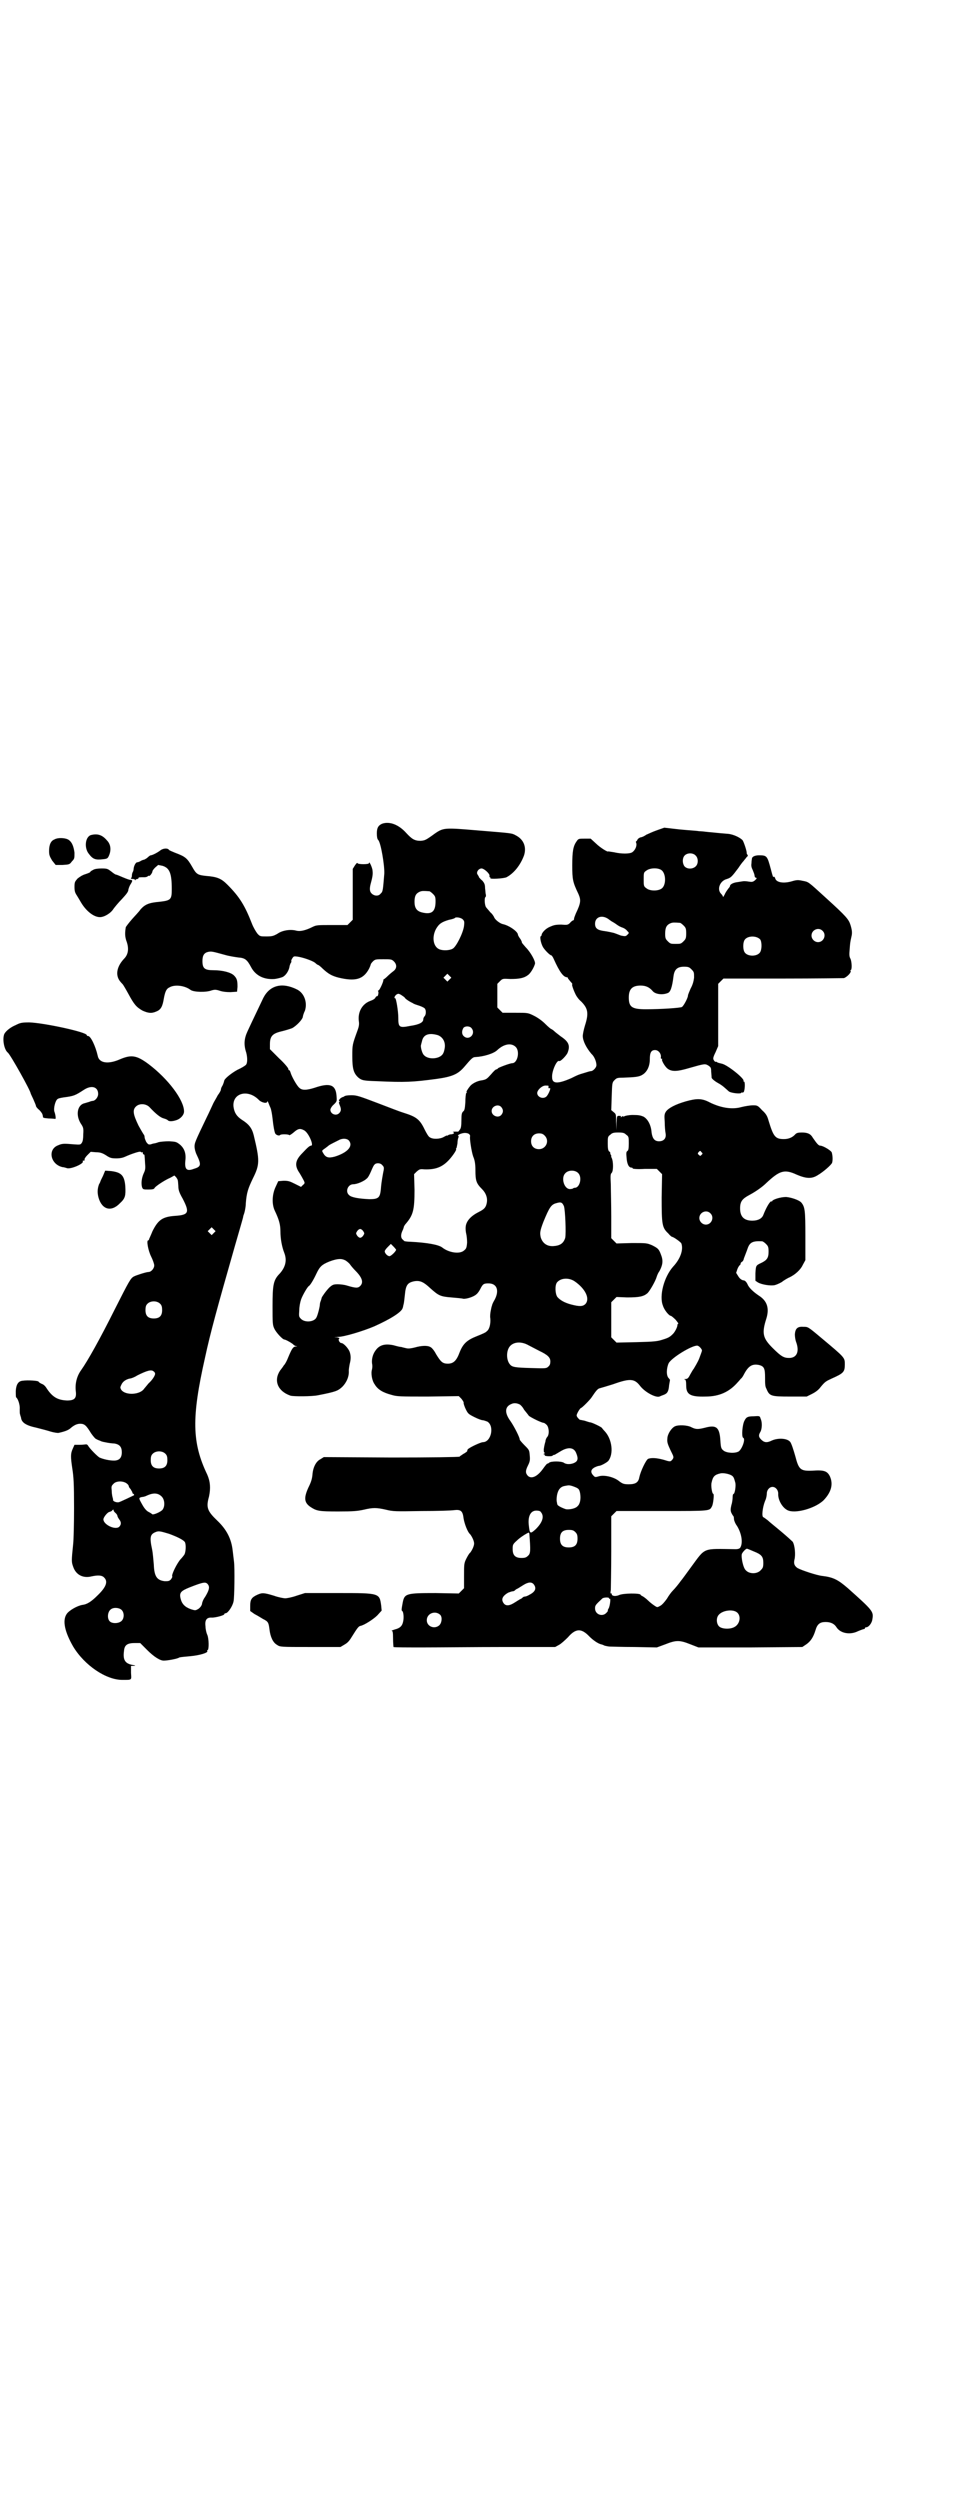<?xml version="1.0" standalone="no"?>
<!DOCTYPE svg PUBLIC "-//W3C//DTD SVG 20010904//EN"
 "http://www.w3.org/TR/2001/REC-SVG-20010904/DTD/svg10.dtd">
<svg version="1.0" xmlns="http://www.w3.org/2000/svg"
 width="1100pt" height="2850pt" viewBox="0 0 1100 2850"
 preserveAspectRatio="xMidYMid meet">
<g transform="translate(0,2850) scale(0.5,-0.5)"
fill="#000000" stroke="none">
<path d="M872 3822 c-9 -4 -12 -10 -12 -22 0 -8 1 -13 3 -15 6 -5 15 -59 14
-77 -3 -36 -3 -41 -8 -45 -5 -7 -15 -6 -21 0 -5 5 -5 12 -1 26 4 15 4 20 3 28
-2 9 -8 21 -8 15 0 -3 -25 -3 -26 0 -1 2 -3 -1 -6 -5 l-5 -8 0 -58 0 -58 -6
-6 -6 -6 -35 0 c-32 0 -36 0 -44 -4 -16 -8 -28 -11 -37 -9 -14 4 -33 1 -44 -7
-9 -5 -12 -6 -25 -6 -14 0 -15 0 -21 7 -3 4 -9 14 -12 22 -16 41 -28 61 -56
89 -14 14 -23 18 -49 20 -19 2 -22 4 -31 20 -12 21 -16 24 -40 33 -7 3 -12 5
-13 6 -3 5 -13 4 -19 0 -6 -5 -19 -12 -23 -12 -1 0 -4 -2 -6 -4 -3 -3 -7 -5
-9 -6 -1 0 -5 -1 -8 -3 -3 -2 -7 -3 -8 -3 -3 0 -7 -7 -8 -14 0 -3 -1 -7 -2 -8
-1 -2 -2 -5 -2 -8 0 -3 -1 -6 -2 -6 -1 -1 0 -2 4 -2 3 0 5 -1 5 -2 0 -2 1 -2
1 0 1 1 3 2 4 2 2 0 3 1 3 2 0 2 2 2 14 2 3 0 6 1 7 2 1 1 2 2 3 1 2 -1 8 7 8
11 0 1 3 5 6 8 l7 6 10 -2 c16 -5 21 -17 21 -53 0 -24 -2 -26 -28 -29 -24 -2
-33 -6 -43 -17 -4 -6 -14 -16 -20 -23 -7 -8 -13 -16 -14 -18 -2 -13 -2 -20 1
-30 7 -18 5 -32 -5 -42 -16 -17 -20 -36 -10 -50 3 -4 6 -7 7 -8 1 -1 7 -11 13
-22 13 -24 18 -30 32 -38 13 -6 21 -7 32 -2 10 4 14 11 17 30 3 16 6 22 13 25
12 7 35 4 48 -6 7 -5 35 -6 48 -1 7 2 10 2 19 -1 6 -2 14 -3 24 -3 l15 1 1 11
c0 14 -1 19 -8 26 -7 7 -26 12 -47 12 -20 0 -25 4 -25 21 0 13 4 19 14 21 7 1
8 1 37 -7 10 -3 24 -5 31 -6 15 -1 20 -5 29 -22 10 -19 29 -29 54 -27 7 1 15
3 19 5 7 4 14 15 15 25 1 3 2 6 3 7 1 1 1 3 1 4 -1 0 0 3 2 6 3 5 4 5 12 4 13
-2 33 -9 40 -14 3 -3 6 -5 7 -5 1 0 6 -4 11 -9 12 -11 20 -16 36 -20 38 -9 56
-4 69 20 2 4 4 9 4 10 0 1 2 4 5 7 5 5 7 5 24 5 17 0 19 0 24 -5 7 -7 7 -16
-1 -22 -4 -3 -10 -8 -14 -12 -4 -4 -8 -7 -9 -7 0 1 0 0 0 -1 0 -5 -9 -24 -11
-24 -1 0 -2 -1 -1 -2 2 -3 -1 -13 -2 -11 -1 0 -3 -1 -4 -3 -1 -3 -6 -6 -12 -8
-19 -7 -29 -26 -26 -47 1 -6 0 -12 -3 -20 -12 -33 -12 -33 -12 -59 0 -29 3
-39 14 -49 8 -6 10 -7 42 -8 65 -3 82 -2 135 5 37 5 50 11 64 27 17 20 20 23
26 23 19 1 42 8 50 16 15 14 32 17 42 7 10 -10 4 -37 -8 -37 -5 0 -32 -10 -33
-12 0 -1 -2 -2 -3 -2 -2 0 -7 -5 -12 -11 -10 -11 -11 -12 -21 -14 -10 -1 -22
-7 -27 -13 -5 -6 -10 -14 -8 -14 1 0 1 -1 -1 -2 -1 -2 -2 -11 -2 -21 -1 -15
-2 -19 -5 -21 -3 -3 -4 -6 -4 -20 0 -13 -1 -19 -4 -22 -2 -3 -4 -5 -4 -4 -1 0
-4 0 -7 0 -4 0 -6 -1 -4 -1 4 -2 2 -4 -3 -5 -3 0 -7 -1 -8 -2 -2 -1 -3 -2 -3
-1 0 1 -3 -1 -7 -3 -8 -5 -25 -6 -32 -1 -3 1 -8 10 -12 18 -11 23 -19 29 -48
38 -7 2 -33 12 -59 22 -42 16 -48 18 -60 18 -9 0 -15 -1 -17 -3 -2 -1 -3 -2
-3 -1 0 0 -2 -1 -5 -3 -4 -4 -4 -5 -3 -6 2 -2 2 -2 1 -2 -2 0 -2 -2 0 -7 4 -9
4 -14 -1 -19 -7 -7 -20 -2 -20 8 0 2 3 8 8 12 7 7 7 7 6 20 -2 25 -15 30 -50
18 -19 -6 -29 -6 -35 0 -6 5 -18 27 -20 35 -1 3 -2 5 -3 5 -1 0 -2 1 -2 3 0 2
-9 13 -21 24 l-21 21 0 11 c0 19 6 25 28 30 8 2 18 5 23 7 9 5 22 18 24 25 0
2 2 9 5 15 6 19 -2 40 -18 48 -34 17 -62 10 -77 -19 -6 -13 -25 -52 -36 -76
-8 -17 -9 -31 -3 -49 3 -12 3 -24 -1 -28 -2 -2 -10 -7 -19 -11 -13 -7 -28 -19
-30 -24 -2 -8 -4 -12 -6 -15 -1 -2 -2 -5 -2 -7 0 -1 -3 -7 -7 -12 -3 -6 -8
-14 -10 -18 -2 -4 -9 -20 -16 -34 -26 -54 -27 -57 -27 -65 0 -5 2 -13 5 -19
11 -23 10 -27 -7 -32 -16 -6 -21 -1 -19 19 2 16 -2 28 -13 37 -8 6 -9 6 -24 7
-9 0 -20 -1 -24 -2 -5 -2 -10 -3 -11 -3 -1 0 -4 -1 -7 -2 -5 -1 -6 0 -10 5 -2
4 -4 9 -4 11 0 3 -1 5 -1 5 -1 1 -7 11 -13 22 -12 25 -14 35 -6 43 8 8 23 7
31 -1 15 -16 25 -24 33 -26 4 -1 8 -3 9 -4 2 -3 10 -3 19 0 10 3 18 12 18 20
0 26 -36 74 -81 108 -27 20 -39 22 -65 11 -27 -12 -48 -9 -51 8 -5 22 -16 45
-22 45 -2 0 -3 1 -3 2 0 7 -98 28 -131 29 -18 0 -21 -1 -31 -6 -12 -5 -22 -13
-26 -20 -5 -11 -1 -36 8 -43 6 -5 52 -87 52 -93 0 0 3 -7 6 -13 3 -7 6 -14 6
-15 0 -2 3 -6 8 -10 4 -4 7 -9 7 -10 0 -1 1 -3 1 -5 0 -3 3 -3 13 -4 8 0 14
-1 15 -1 2 -1 1 9 -2 17 -2 7 2 24 7 28 2 2 8 3 14 4 23 3 26 4 46 17 18 12
33 7 33 -9 0 -8 -7 -16 -13 -16 -1 0 -5 -1 -7 -2 -3 -1 -7 -2 -10 -3 -17 -3
-22 -26 -10 -46 6 -9 7 -11 6 -25 0 -10 -1 -16 -3 -19 -3 -5 -4 -5 -18 -4 -23
2 -27 2 -36 -2 -25 -9 -18 -44 10 -50 2 0 6 -1 9 -2 8 -4 40 10 37 15 -1 1 0
2 2 2 2 0 3 1 2 2 -1 1 2 6 6 10 l8 8 12 -1 c10 0 15 -2 23 -7 9 -6 12 -7 24
-7 9 0 16 2 20 4 13 6 34 13 35 11 1 -1 2 -2 3 -1 1 1 2 0 2 -2 0 -2 1 -3 2
-3 2 0 2 -1 3 -19 1 -12 1 -16 -3 -24 -5 -11 -6 -23 -4 -31 2 -6 3 -6 15 -6
10 0 13 1 14 4 3 4 22 17 36 23 l9 5 4 -4 c4 -6 4 -5 5 -20 0 -9 2 -15 10 -29
16 -31 14 -37 -17 -39 -29 -2 -39 -9 -52 -35 -4 -10 -8 -18 -8 -19 0 -1 -1 -2
-2 -2 -4 0 0 -23 7 -37 4 -8 7 -17 7 -20 0 -7 -7 -15 -13 -15 -5 0 -27 -7 -33
-10 -8 -4 -11 -10 -44 -75 -34 -68 -62 -118 -77 -139 -10 -14 -14 -31 -12 -48
2 -16 -3 -21 -20 -21 -22 1 -34 8 -48 30 -2 3 -6 7 -10 8 -4 2 -7 4 -7 5 0 2
-24 4 -37 2 -9 -1 -14 -8 -15 -23 0 -8 0 -14 1 -15 4 -3 9 -17 8 -27 0 -5 0
-11 1 -12 0 -1 1 -4 2 -7 1 -11 11 -18 35 -23 12 -3 27 -7 33 -9 7 -2 14 -3
17 -3 14 3 22 6 27 10 9 8 16 11 23 11 10 0 14 -4 25 -22 5 -7 10 -13 12 -13
1 -1 6 -3 9 -4 3 -2 10 -3 15 -4 5 -1 13 -2 17 -2 12 -2 17 -8 17 -20 0 -13
-6 -19 -18 -19 -10 0 -24 3 -33 7 -5 3 -22 20 -26 27 -1 2 -3 3 -4 3 -2 0 -8
-1 -15 -1 l-12 0 -4 -9 c-5 -11 -5 -18 -1 -45 3 -19 4 -34 4 -90 0 -37 -1 -74
-2 -82 -4 -39 -4 -41 0 -52 6 -18 22 -27 42 -22 14 3 24 3 29 -3 9 -9 4 -22
-16 -41 -14 -14 -24 -20 -34 -21 -12 -2 -31 -13 -36 -21 -10 -15 -4 -41 15
-74 26 -43 75 -76 112 -76 23 0 21 -1 20 16 l0 16 6 0 c5 0 5 1 -2 2 -17 3
-23 11 -20 32 1 13 7 18 24 18 l13 0 16 -16 c15 -15 30 -25 39 -24 7 0 30 4
34 7 2 1 14 2 25 3 22 2 42 8 39 12 -1 1 0 2 1 2 3 1 3 26 -1 35 -2 4 -4 13
-4 19 -2 15 3 21 15 20 8 0 28 5 28 8 0 1 1 2 3 2 5 0 16 16 18 27 2 7 3 77 1
91 -1 7 -2 18 -3 25 -3 27 -14 48 -35 68 -23 22 -26 30 -19 55 4 19 3 34 -4
50 -35 73 -36 130 -5 267 12 56 28 114 68 254 10 35 19 65 19 67 0 2 2 6 3 10
1 4 3 13 3 21 2 24 5 33 16 56 16 32 16 41 2 99 -4 16 -11 25 -27 35 -12 8
-17 16 -19 29 -4 32 33 42 58 16 6 -6 19 -9 19 -3 0 1 1 0 2 -2 1 -2 3 -8 5
-12 2 -4 4 -16 5 -25 2 -19 4 -29 6 -34 2 -4 9 -6 11 -4 2 3 21 2 21 0 0 -1 4
1 10 6 10 9 15 10 24 5 10 -5 23 -35 16 -35 -3 0 -7 -3 -20 -17 -17 -17 -18
-29 -6 -46 3 -5 7 -12 9 -16 3 -6 3 -7 -2 -11 l-4 -4 -14 7 c-12 6 -15 7 -26
7 l-12 -1 -6 -13 c-8 -17 -9 -39 -2 -54 10 -21 13 -32 13 -48 0 -15 3 -34 9
-49 6 -16 3 -31 -10 -46 -15 -15 -17 -25 -17 -75 0 -37 0 -43 4 -51 4 -9 19
-25 23 -25 3 0 19 -9 21 -12 1 -1 3 -2 5 -3 4 0 4 -1 0 -1 -6 0 -9 -5 -17 -24
-3 -8 -7 -15 -8 -16 0 -1 -2 -2 -3 -4 -1 -2 -5 -7 -8 -11 -15 -23 -5 -47 24
-57 7 -2 49 -2 63 1 41 8 45 10 55 19 10 10 16 24 15 37 0 3 1 10 2 15 3 11 3
19 0 28 -3 8 -14 20 -19 20 -4 0 -8 8 -5 10 2 1 0 2 -5 3 -8 0 -8 0 2 1 14 0
57 13 83 24 38 17 63 33 65 42 1 2 1 5 2 8 1 3 2 13 3 22 2 22 6 28 22 31 13
2 21 -2 36 -16 19 -17 23 -19 48 -21 11 -1 24 -2 27 -3 8 -1 25 5 30 10 3 2 7
8 9 12 6 12 8 13 19 13 19 0 25 -16 14 -37 -3 -5 -6 -11 -6 -13 -1 -2 -2 -7
-3 -12 -1 -5 -2 -13 -1 -18 1 -12 -2 -25 -8 -29 -2 -3 -12 -7 -22 -11 -23 -9
-32 -17 -40 -37 -7 -19 -14 -26 -27 -26 -12 0 -16 4 -27 22 -4 8 -10 15 -13
16 -7 4 -21 3 -35 -1 -8 -2 -14 -3 -19 -2 -4 1 -9 2 -12 3 -3 0 -11 2 -18 4
-19 4 -32 1 -41 -12 -6 -8 -9 -19 -8 -29 1 -4 1 -10 0 -14 -3 -9 0 -26 6 -34
7 -12 19 -19 38 -24 13 -4 19 -4 84 -4 l70 1 6 -6 c3 -4 6 -8 5 -10 0 -1 2 -8
5 -14 5 -10 6 -11 20 -18 8 -4 16 -7 19 -7 2 0 7 -2 10 -3 17 -10 9 -47 -10
-47 -5 0 -33 -13 -35 -17 0 -1 -1 -3 -1 -4 -1 -1 -5 -4 -9 -6 -4 -3 -8 -5 -8
-6 -1 -1 -69 -2 -155 -2 l-155 1 -8 -5 c-10 -5 -17 -19 -18 -36 -1 -9 -3 -16
-9 -28 -11 -24 -10 -35 5 -45 14 -9 19 -10 63 -10 35 0 44 1 58 4 21 5 29 5
51 0 16 -4 21 -4 81 -3 35 0 68 1 74 2 16 2 20 -2 22 -19 2 -12 9 -31 15 -36
4 -5 9 -15 9 -21 0 -6 -5 -16 -9 -21 -2 -1 -6 -8 -9 -14 -5 -10 -5 -13 -5 -39
l0 -28 -6 -6 -6 -6 -53 1 c-67 0 -71 -1 -75 -22 -3 -16 -3 -18 -1 -19 3 -2 4
-16 2 -24 -2 -10 -7 -15 -19 -18 -6 -2 -9 -3 -7 -3 2 0 3 -3 3 -18 0 -10 1
-18 1 -19 1 -1 32 -1 68 -1 37 0 120 1 184 1 l117 0 9 5 c4 2 13 10 20 17 18
21 31 21 49 2 8 -8 19 -16 27 -18 1 0 4 -1 8 -3 4 -1 9 -2 12 -2 3 0 28 -1 56
-1 l51 -1 19 7 c25 10 33 10 58 0 l18 -7 119 0 118 1 9 6 c10 7 16 16 21 32 4
14 10 19 23 19 12 0 20 -4 25 -12 9 -14 31 -18 49 -9 7 3 13 5 14 5 1 0 2 1 2
2 0 1 1 2 3 2 5 0 13 9 14 19 3 17 0 20 -56 70 -22 19 -33 25 -58 28 -12 1
-48 13 -57 18 -7 5 -9 10 -7 19 3 11 1 33 -4 41 -2 2 -14 13 -26 23 -13 11
-27 22 -31 26 -4 3 -8 6 -10 7 -4 1 -2 22 4 37 3 6 4 14 4 17 0 8 6 15 13 15
7 0 13 -7 13 -15 -1 -14 9 -32 21 -38 17 -9 64 4 83 23 17 18 22 36 14 54 -6
12 -13 15 -40 13 -27 -1 -31 2 -39 33 -4 14 -9 30 -12 33 -7 8 -27 9 -41 3
-12 -6 -18 -5 -25 2 -6 6 -6 10 -2 17 4 6 5 22 1 30 -2 7 -2 7 -16 6 -14 0
-17 -2 -21 -10 -5 -9 -7 -37 -3 -39 6 -2 -2 -25 -10 -31 -8 -5 -28 -4 -35 2
-5 4 -6 6 -7 23 -2 30 -9 36 -35 29 -16 -4 -21 -4 -31 1 -9 5 -30 6 -38 2 -8
-4 -17 -18 -17 -28 -1 -8 1 -13 7 -26 8 -16 8 -16 5 -21 -5 -6 -5 -6 -21 -1
-15 4 -27 5 -35 2 -5 -3 -17 -28 -20 -42 -2 -12 -9 -16 -24 -16 -11 0 -14 1
-22 7 -12 10 -35 15 -47 11 -7 -2 -8 -2 -11 1 -8 8 -7 14 1 19 4 2 9 4 11 4 4
0 17 7 21 11 13 16 9 50 -8 68 -3 3 -6 7 -6 7 0 2 -21 12 -26 13 -2 0 -8 2
-14 4 -5 1 -10 2 -10 2 0 -1 -2 1 -4 3 -2 2 -4 5 -4 7 0 4 8 17 10 17 2 0 20
18 24 24 10 15 14 20 19 21 4 1 17 5 30 9 39 14 49 13 62 -4 11 -14 35 -27 44
-24 2 1 7 3 10 4 8 3 11 8 12 22 1 6 2 11 2 12 0 0 -1 2 -3 4 -6 6 -5 23 0 34
7 13 55 42 66 40 4 -1 10 -8 10 -11 0 -1 -2 -7 -4 -12 -3 -9 -6 -15 -15 -30
-2 -2 -5 -8 -8 -13 -4 -8 -6 -10 -11 -10 -3 0 -4 -1 -1 -1 2 -1 3 -4 3 -14 0
-20 9 -26 44 -25 32 0 55 11 74 33 3 3 6 7 7 8 2 1 5 6 7 10 10 19 19 24 34
21 12 -3 14 -8 14 -29 0 -13 0 -20 3 -25 7 -17 10 -18 54 -18 l38 0 12 6 c8 4
15 9 20 16 10 12 12 13 25 19 27 12 30 15 30 32 0 16 1 15 -54 61 -31 26 -30
25 -41 25 -13 1 -18 -4 -19 -17 0 -5 1 -13 3 -18 8 -22 1 -36 -16 -36 -12 0
-18 3 -38 23 -22 22 -25 33 -14 67 7 23 2 40 -17 52 -12 8 -23 18 -26 26 -3 6
-6 9 -10 9 -4 1 -8 4 -11 9 l-5 8 3 9 c2 5 5 9 6 9 0 0 1 1 1 2 0 2 1 4 3 5 2
1 3 3 4 5 0 2 2 6 3 9 1 3 4 10 6 16 5 15 12 18 33 17 2 0 6 -3 9 -6 5 -5 6
-7 6 -18 0 -14 -4 -19 -16 -25 -13 -6 -13 -6 -14 -24 l0 -17 6 -4 c9 -5 29 -8
38 -6 4 1 11 4 16 7 5 4 12 8 16 10 14 6 27 18 32 29 l6 11 0 55 c0 58 -1 66
-9 76 -5 6 -23 12 -35 13 -13 0 -32 -6 -32 -10 0 -1 -1 -1 -1 0 -3 2 -12 -13
-19 -31 -3 -8 -12 -13 -25 -13 -19 0 -28 9 -28 28 0 16 5 22 22 31 15 8 30 19
38 27 30 28 41 32 69 19 21 -9 34 -10 47 -2 14 8 32 24 34 29 2 7 1 18 -1 24
-3 5 -20 15 -26 15 -4 0 -8 5 -17 18 -5 9 -12 12 -25 12 -9 0 -12 -1 -15 -4
-6 -7 -15 -11 -26 -11 -20 0 -24 6 -35 42 -3 11 -6 16 -15 24 -10 11 -11 11
-21 11 -6 0 -18 -2 -26 -4 -21 -6 -47 -2 -73 11 -17 9 -29 9 -54 2 -24 -7 -39
-15 -45 -23 -4 -6 -4 -9 -3 -24 0 -9 1 -21 2 -26 2 -11 -4 -18 -15 -18 -10 0
-15 6 -17 20 -1 16 -8 30 -18 36 -7 3 -11 4 -25 4 -9 0 -18 -2 -19 -3 -2 -1
-3 -1 -3 0 0 1 -2 0 -3 -1 -3 -2 -3 -2 -2 0 1 1 0 2 -4 2 -5 0 -5 0 -6 -16 l0
-17 -1 18 c0 18 0 19 -5 23 l-6 5 1 31 c1 30 1 32 6 37 5 5 6 6 19 6 29 1 37
2 44 6 11 6 18 19 18 36 0 15 3 21 12 21 8 0 15 -9 13 -18 0 -1 1 -2 2 -2 2 0
2 -1 1 -1 -2 -2 6 -16 12 -21 10 -8 23 -7 50 1 35 10 36 10 43 6 6 -4 7 -5 7
-14 1 -11 1 -12 1 -14 1 -3 7 -8 16 -13 9 -5 14 -10 23 -18 4 -4 29 -7 29 -3
0 1 1 1 1 0 1 0 3 0 4 1 3 3 4 24 1 24 -1 0 -2 1 -1 2 1 6 -38 37 -50 39 -4 1
-9 2 -10 3 -1 1 -3 2 -4 1 -1 0 -3 2 -4 4 -2 3 -2 6 4 18 l6 14 0 71 0 71 6 6
6 6 136 0 c75 0 137 1 139 1 8 3 18 14 15 17 -1 0 -1 1 0 1 4 0 3 19 0 26 -3
5 -3 10 -2 21 1 13 1 16 4 29 2 8 2 14 -2 27 -4 13 -10 20 -54 60 -45 41 -41
38 -56 41 -9 2 -13 2 -23 -1 -20 -6 -37 -3 -39 7 -1 2 -2 4 -3 3 -2 -1 -2 -1
-7 18 -8 30 -9 31 -27 31 -9 0 -16 -3 -16 -8 0 0 -1 -5 -1 -10 -1 -6 0 -10 3
-16 2 -5 4 -10 4 -12 0 -2 1 -5 3 -5 3 -1 2 -2 -2 -6 -5 -4 -7 -4 -14 -3 -5 1
-10 1 -11 1 -2 0 -8 -1 -14 -2 -10 -1 -18 -5 -18 -9 0 -1 -2 -4 -4 -6 -2 -3
-6 -8 -8 -13 -2 -4 -4 -7 -4 -6 0 2 -2 5 -5 8 -9 10 -2 29 14 33 9 3 11 5 26
25 4 6 9 13 12 16 2 3 6 7 7 9 3 2 3 4 2 5 -1 1 -2 3 -2 4 1 3 -6 24 -9 29 -5
6 -21 14 -34 15 -26 2 -31 3 -44 4 -8 1 -18 2 -22 2 -4 1 -24 2 -44 4 l-35 4
-17 -6 c-9 -3 -19 -8 -24 -10 -4 -3 -10 -6 -13 -6 -3 -1 -6 -3 -7 -5 -1 -2 -2
-4 -3 -4 -1 0 -1 -2 0 -4 2 -6 -2 -16 -9 -21 -6 -4 -25 -4 -42 0 -7 1 -13 2
-13 2 0 -3 -19 9 -28 18 l-12 11 -14 0 c-13 0 -14 0 -18 -6 -8 -11 -10 -23
-10 -55 0 -32 1 -38 14 -65 6 -14 6 -20 -6 -45 -2 -5 -4 -10 -4 -12 0 -2 -1
-3 -1 -3 -1 0 -5 -2 -8 -6 -5 -5 -7 -5 -20 -4 -13 0 -17 -1 -26 -5 -10 -4 -19
-14 -19 -19 0 -1 -1 -2 -1 -2 -4 0 -1 -16 4 -25 4 -7 16 -19 19 -19 1 0 4 -4
6 -9 13 -29 22 -41 30 -41 1 0 2 -1 2 -2 0 -1 3 -4 6 -8 3 -3 5 -6 4 -6 -2 0
3 -14 8 -24 2 -4 7 -11 12 -15 16 -16 18 -27 9 -55 -3 -10 -5 -20 -5 -24 0
-11 8 -27 20 -41 7 -6 12 -20 11 -27 -1 -5 -8 -12 -12 -12 -2 0 -9 -2 -15 -4
-14 -4 -16 -5 -30 -12 -32 -14 -44 -13 -44 2 -1 14 11 40 16 37 3 -2 16 12 19
18 7 17 3 26 -15 38 -5 4 -12 9 -15 12 -3 3 -7 5 -7 5 -1 0 -7 5 -14 12 -7 7
-17 14 -25 18 -14 7 -14 7 -43 7 l-29 0 -6 6 -6 6 0 27 0 27 6 6 c6 6 6 6 24
5 20 0 31 2 40 9 6 4 14 18 16 26 1 6 -10 26 -21 37 -5 6 -10 11 -9 12 0 0 -1
4 -4 8 -3 4 -5 8 -5 9 0 7 -20 21 -34 24 -6 1 -17 9 -20 15 -1 3 -5 9 -9 12
-3 4 -8 9 -10 12 -3 5 -4 21 -1 23 1 0 1 3 1 5 -1 1 -1 8 -2 15 0 9 -2 12 -6
17 -4 3 -7 7 -8 8 0 2 -2 4 -3 6 -4 5 2 14 9 14 6 0 20 -13 18 -17 0 -2 0 -3
1 -3 1 0 2 -1 1 -2 -2 -3 31 -1 37 2 17 9 32 28 40 50 6 19 -1 36 -18 45 -11
6 -7 5 -91 12 -71 6 -75 6 -94 -7 -22 -16 -23 -16 -33 -17 -14 0 -20 4 -33 18
-17 19 -38 27 -55 21z m715 -72 c7 -6 7 -19 1 -25 -7 -7 -20 -7 -26 0 -5 7 -5
18 0 24 6 7 19 7 25 1z m-76 -35 c9 -9 9 -32 0 -40 -8 -7 -28 -7 -36 0 -6 4
-6 6 -6 20 0 15 0 16 6 20 9 7 29 7 36 0z m-531 -47 c1 0 5 -3 8 -6 5 -5 6 -7
6 -17 0 -24 -9 -31 -32 -25 -11 3 -16 10 -16 24 0 13 3 19 12 23 5 2 8 2 22 1z
m408 -63 c5 -4 10 -7 12 -8 2 -1 6 -4 9 -6 4 -3 9 -5 12 -6 3 -1 8 -4 10 -7 5
-5 5 -5 1 -9 -4 -4 -5 -4 -15 -2 -5 2 -13 5 -16 6 -4 1 -13 3 -20 4 -17 2 -23
6 -23 17 0 15 15 21 30 11z m-332 -1 c4 -4 4 -6 3 -15 -2 -16 -18 -48 -26 -52
-7 -4 -22 -5 -31 -1 -13 6 -17 27 -7 46 7 12 13 16 30 21 6 1 12 3 13 4 2 3
14 1 18 -3z m496 -8 c1 0 5 -3 8 -6 5 -5 6 -7 6 -18 0 -11 -1 -13 -6 -18 -6
-6 -7 -6 -18 -6 -11 0 -12 0 -18 6 -5 5 -6 7 -6 17 0 14 3 20 12 24 5 2 8 2
22 1z m325 -18 c10 -9 3 -26 -10 -26 -8 0 -15 7 -15 15 0 13 16 20 25 11z
m-142 -20 c4 -6 4 -24 -1 -30 -7 -9 -27 -9 -34 0 -5 6 -5 24 0 30 7 9 27 9 35
0z m-157 -68 c6 -6 6 -7 6 -19 -1 -8 -3 -16 -8 -25 -3 -7 -6 -14 -6 -16 0 -5
-10 -24 -14 -26 -5 -2 -46 -5 -82 -5 -32 0 -39 5 -39 27 0 19 8 27 27 27 12 0
20 -4 27 -12 6 -8 23 -10 35 -5 6 2 10 13 13 38 2 16 9 22 24 22 10 0 12 -1
17 -6z m-552 -23 l-5 -5 -4 4 -5 5 4 4 5 5 4 -4 5 -5 -4 -4z m-102 -42 c1 -2
9 -8 18 -12 2 -2 9 -4 15 -6 6 -2 12 -5 13 -7 3 -5 2 -14 -1 -17 -2 -2 -3 -5
-3 -7 0 -7 -9 -12 -30 -15 -25 -5 -27 -3 -27 18 0 16 -5 45 -7 45 -3 0 -2 4 2
8 5 3 5 3 11 0 4 -3 8 -5 9 -7z m152 -69 c11 -13 -6 -30 -18 -18 -5 5 -4 13 0
19 4 4 14 4 18 -1z m-77 -16 c11 -4 18 -15 16 -29 -1 -7 -3 -13 -6 -16 -9 -10
-33 -11 -42 0 -4 4 -8 20 -6 23 0 1 1 4 2 8 3 15 15 20 36 14z m253 -116 c-1
-4 0 -6 2 -5 5 3 -2 -14 -7 -19 -8 -7 -21 -1 -21 8 0 7 12 18 20 17 3 0 6 0 6
-1z m-108 -48 c5 -6 5 -12 0 -18 -7 -8 -22 -2 -22 9 0 11 15 17 22 9z m-73
-62 c1 -1 2 -3 2 -4 -2 -3 3 -36 7 -47 3 -7 5 -15 5 -31 0 -24 2 -30 15 -43 9
-9 13 -20 11 -31 -2 -11 -6 -15 -18 -21 -18 -9 -28 -20 -30 -32 -1 -7 0 -14 1
-18 1 -4 2 -13 2 -20 -1 -12 -2 -14 -7 -18 -10 -9 -35 -5 -50 7 -8 6 -33 11
-74 13 -5 0 -11 1 -11 1 -1 0 -3 2 -5 4 -4 3 -5 10 -1 19 3 6 3 8 4 11 0 0 2
4 5 7 16 19 19 31 19 76 l-1 36 6 6 c6 5 7 6 17 5 26 -1 42 5 58 23 8 9 16 21
15 23 -1 1 0 2 1 3 0 0 1 5 2 10 0 5 1 11 2 13 1 3 1 4 0 4 -4 2 8 7 15 7 4 0
8 -1 10 -3z m358 -1 c6 -4 6 -6 6 -20 0 -12 -1 -16 -3 -17 -3 -2 -3 -5 -2 -16
1 -14 5 -22 11 -22 2 0 3 -1 3 -2 0 -1 12 -2 27 -1 l28 0 6 -6 6 -6 -1 -53 c0
-62 1 -69 15 -82 4 -5 8 -8 9 -8 3 0 20 -12 21 -15 5 -14 -2 -35 -19 -53 -21
-24 -32 -67 -23 -89 3 -10 14 -23 18 -23 1 0 6 -4 11 -9 4 -5 7 -9 6 -9 -1 0
-2 -1 -2 -3 0 -5 -6 -16 -10 -20 -7 -7 -10 -9 -23 -13 -12 -4 -19 -5 -60 -6
l-46 -1 -6 6 -6 6 0 40 0 40 6 6 6 6 24 -1 c28 0 38 2 47 10 5 5 18 27 21 38
1 3 3 8 6 12 7 13 9 23 4 36 -5 14 -7 16 -21 23 -12 5 -13 5 -46 5 l-35 -1 -6
6 -6 6 0 49 c0 27 -1 60 -1 73 -1 21 -1 24 2 27 4 4 4 26 0 34 -1 2 -2 4 -1 4
1 0 0 1 -1 3 -1 2 -2 4 -1 4 0 1 -1 3 -3 4 -2 2 -3 6 -3 18 0 14 0 16 6 20 4
4 7 5 18 5 11 0 14 -1 18 -5z m-186 -2 c12 -12 3 -31 -13 -31 -11 0 -18 7 -18
18 0 11 7 18 18 18 6 0 9 -1 13 -5z m-447 -11 c11 -13 -3 -28 -32 -37 -15 -4
-21 -2 -27 9 -3 5 -2 5 5 10 4 3 8 6 9 7 3 2 11 6 25 13 8 3 16 2 20 -2z m805
-27 c3 -3 3 -3 0 -6 -3 -3 -3 -3 -6 0 -3 2 -3 3 -1 6 4 4 4 4 7 0z m-729 -29
c5 -5 5 -6 2 -20 -3 -17 -4 -24 -5 -37 -2 -18 -6 -21 -26 -21 -24 1 -41 4 -46
9 -10 8 -3 25 9 25 9 0 25 7 31 13 3 2 7 10 10 17 3 7 6 14 8 15 3 4 13 4 17
-1z m448 -19 c9 -10 3 -33 -8 -33 -2 0 -4 -1 -5 -2 0 0 -3 -1 -7 -1 -13 1 -20
26 -10 36 7 8 23 8 30 0z m-33 -75 c3 -9 5 -61 3 -72 -4 -13 -12 -18 -27 -19
-15 -1 -25 7 -29 20 -2 10 -2 14 6 35 14 34 18 40 30 43 10 3 13 2 17 -7z
m334 -16 c10 -9 3 -26 -10 -26 -8 0 -15 7 -15 15 0 13 16 20 25 11z m-1133
-45 l-5 -5 -4 4 -5 5 4 4 5 5 4 -4 5 -5 -4 -4z m341 4 c3 -5 3 -5 0 -10 -2 -3
-5 -5 -7 -5 -2 0 -5 2 -7 5 -3 5 -3 5 0 10 2 3 5 5 7 5 2 0 5 -2 7 -5z m75
-42 c0 -4 -12 -15 -15 -15 -5 0 -11 7 -11 11 0 2 3 6 7 10 l7 7 6 -6 c3 -3 6
-7 6 -7z m-115 -25 c3 -2 8 -6 10 -9 2 -3 8 -10 12 -14 16 -16 19 -27 11 -35
-5 -5 -10 -5 -30 1 -6 2 -16 3 -21 3 -10 0 -12 -1 -19 -7 -8 -8 -17 -21 -18
-24 0 -1 -1 -4 -2 -7 -1 -2 -2 -6 -2 -8 0 -5 -5 -25 -8 -30 -5 -10 -26 -12
-35 -3 -5 5 -5 6 -4 20 0 8 2 18 4 24 3 9 15 30 18 31 3 2 10 13 17 28 8 17
13 21 30 28 19 7 28 7 37 2z m522 -47 c25 -17 36 -40 25 -52 -6 -6 -14 -6 -33
-1 -15 4 -25 10 -31 17 -5 7 -6 26 -1 33 8 10 26 12 40 3z m-945 -52 c3 -3 4
-7 4 -14 0 -13 -6 -19 -19 -19 -13 0 -19 6 -19 19 0 7 1 11 4 14 7 8 23 8 30
0z m840 -94 c6 -3 17 -9 25 -13 19 -9 25 -15 25 -24 0 -5 -1 -9 -5 -12 -4 -4
-6 -4 -39 -3 -36 1 -43 2 -48 8 -9 10 -9 32 0 42 9 10 26 11 42 2z m-855 -60
c2 -1 3 -4 3 -5 0 -4 -6 -14 -15 -22 -5 -6 -9 -11 -10 -12 -9 -14 -42 -16 -52
-3 -3 5 -3 6 0 12 3 7 10 12 19 14 3 0 11 3 17 7 24 12 33 14 38 9z m835 -75
c2 -1 7 -6 10 -12 4 -5 9 -11 11 -14 5 -4 29 -16 34 -16 1 0 4 -2 7 -5 5 -6 6
-21 1 -27 -2 -2 -3 -5 -4 -8 0 -3 -1 -5 -1 -5 0 0 -2 -7 -3 -15 0 -5 0 -8 2
-8 1 0 1 -1 -1 -2 -2 -1 -2 -2 0 -2 1 0 2 -1 1 -2 -1 -2 15 -3 18 -1 0 1 2 2
4 2 1 0 7 4 14 8 18 11 31 9 36 -4 5 -12 4 -18 -4 -22 -8 -4 -19 -4 -24 0 -6
4 -30 4 -34 0 -1 -1 -3 -2 -4 -2 -1 0 -5 -5 -10 -12 -13 -18 -27 -24 -35 -15
-5 6 -5 11 1 23 4 8 5 12 4 22 -1 13 -1 13 -12 24 -6 6 -11 12 -11 13 1 3 -12
29 -21 42 -14 19 -13 33 2 39 6 3 13 2 19 -1z m-808 -113 c3 -3 4 -7 4 -14 0
-13 -6 -19 -19 -19 -13 0 -19 6 -19 19 0 7 1 11 4 14 7 8 23 8 30 0z m1290
-48 c6 -3 7 -6 10 -17 2 -7 -1 -26 -4 -26 -1 0 -2 -3 -2 -7 0 -5 -1 -13 -3
-19 -2 -9 -2 -12 0 -17 2 -4 4 -7 4 -7 1 0 2 -3 2 -7 0 -3 3 -11 7 -16 11 -18
14 -40 7 -50 -2 -2 -5 -3 -10 -3 -77 1 -68 5 -102 -41 -11 -15 -21 -29 -23
-31 -5 -7 -13 -17 -19 -23 -3 -3 -9 -11 -13 -18 -5 -7 -11 -14 -15 -16 -7 -4
-7 -4 -13 0 -3 2 -10 7 -15 12 -5 5 -11 9 -13 10 -2 1 -4 2 -4 3 0 4 -41 4
-50 -1 -8 -3 -16 -2 -16 3 0 1 -1 2 -2 1 -1 -1 -1 3 0 8 0 6 1 45 1 89 l0 79
6 6 6 6 104 0 c113 0 108 0 114 11 3 6 5 28 3 28 -3 0 -6 19 -4 26 3 14 7 18
21 21 6 1 17 -1 23 -4z m-1379 -19 c3 -2 5 -5 5 -7 0 -1 2 -4 4 -6 1 -2 3 -5
4 -7 0 -2 1 -4 3 -4 1 -1 1 -2 1 -3 -2 -1 -31 -15 -35 -16 -5 -1 -13 2 -13 5
0 0 0 1 0 2 -1 4 -3 10 -3 19 -1 10 -1 11 4 16 6 7 22 7 30 1z m1017 -6 c14
-5 16 -6 18 -17 2 -12 0 -24 -6 -29 -4 -5 -17 -8 -26 -7 -7 2 -20 8 -20 11 0
0 -1 3 -1 5 -1 2 -1 9 0 15 2 12 7 20 17 22 10 2 11 2 18 0z m-937 -24 c7 -7
8 -22 2 -30 -4 -5 -22 -13 -24 -10 -1 1 -4 3 -8 5 -4 2 -9 7 -14 16 -9 16 -9
16 -1 18 4 0 9 2 13 4 14 6 24 5 32 -3z m-110 -31 c0 -1 1 -3 4 -6 3 -2 5 -6
5 -7 0 -2 2 -5 4 -8 5 -6 5 -12 0 -17 -9 -8 -36 5 -36 17 0 5 10 17 14 17 3 1
5 2 6 3 0 1 1 2 3 2 1 0 1 -1 0 -1z m975 -4 c9 -10 4 -24 -11 -39 -13 -12 -14
-11 -16 7 -3 22 4 35 17 35 5 0 9 -1 10 -3z m79 -46 c4 -4 5 -7 5 -15 0 -14
-6 -20 -20 -20 -14 0 -20 6 -20 20 0 14 6 20 20 20 8 0 11 -1 15 -5z m-927 -4
c19 -7 33 -14 36 -19 3 -6 2 -22 -1 -28 -2 -3 -6 -8 -9 -11 -8 -9 -21 -35 -19
-39 1 -1 -1 -4 -3 -7 -4 -4 -6 -4 -14 -4 -18 2 -24 11 -25 38 -1 10 -2 26 -4
35 -6 28 -4 34 8 39 7 3 11 2 31 -4z m822 1 c3 -39 3 -46 -3 -51 -4 -4 -7 -5
-15 -5 -14 0 -20 6 -20 20 0 10 0 11 10 20 7 7 23 17 27 18 0 0 0 -1 1 -2z
m512 -41 c18 -7 22 -12 22 -26 0 -10 -1 -12 -6 -17 -8 -9 -26 -9 -34 0 -6 5
-11 30 -9 37 2 5 10 13 12 12 1 0 8 -3 15 -6z m-1245 -76 c4 -6 2 -13 -7 -28
-4 -5 -7 -13 -7 -16 -1 -4 -4 -8 -8 -11 -7 -4 -7 -4 -17 -1 -14 5 -21 12 -24
25 -3 13 1 17 21 25 33 13 37 13 42 6z m743 1 c7 -9 4 -17 -10 -24 -3 -2 -8
-4 -10 -4 -2 0 -4 -1 -5 -2 -1 -1 -3 -3 -6 -4 -2 -1 -8 -5 -13 -8 -11 -7 -19
-8 -24 -2 -7 9 -4 17 10 25 3 1 8 3 10 3 2 0 4 1 5 2 1 1 3 3 6 4 2 1 8 5 13
8 11 7 19 8 24 2z m172 -32 c0 -1 1 -2 2 -1 2 1 0 -17 -3 -22 -2 -3 -2 -5 -2
-5 1 0 0 -2 -3 -5 -9 -10 -26 -4 -26 10 0 7 1 8 17 23 3 2 15 3 15 0z m-1113
-26 c7 -6 7 -20 0 -26 -7 -6 -22 -6 -27 0 -6 7 -4 21 2 26 6 6 19 5 25 0z
m1406 -7 c9 -9 5 -27 -8 -33 -10 -5 -28 -4 -34 2 -6 6 -7 19 -1 26 9 11 34 14
43 5z m-678 -5 c5 -6 3 -19 -3 -24 -11 -9 -28 -2 -28 12 0 16 20 23 31 12z"/>
<path d="M207 3796 c-13 -5 -15 -30 -4 -43 9 -12 15 -14 32 -12 10 1 11 2 14
9 5 12 4 25 -5 34 -11 13 -22 16 -37 12z"/>
<path d="M124 3786 c-8 -3 -12 -12 -12 -26 0 -9 1 -12 7 -22 l8 -10 16 0 c15
1 16 1 21 8 6 6 6 7 6 20 -2 15 -6 24 -13 29 -7 5 -25 6 -33 1z"/>
<path d="M213 3717 c-4 -2 -7 -4 -7 -5 0 -1 -5 -3 -11 -5 -7 -2 -13 -6 -18
-10 -6 -7 -7 -8 -7 -19 0 -9 1 -13 5 -19 2 -3 6 -10 9 -15 12 -21 30 -35 44
-35 10 0 25 9 31 19 3 4 11 14 19 22 11 12 15 17 15 22 1 4 3 9 5 12 5 8 5 10
-1 10 -2 0 -10 3 -17 6 -7 3 -14 6 -15 6 -2 0 -6 3 -11 7 -8 6 -9 7 -22 7 -8
0 -16 -1 -19 -3z"/>
<path d="M235 3019 c-3 -6 -6 -12 -6 -13 0 0 -1 -3 -3 -6 -4 -11 -4 -20 -1
-31 8 -27 29 -33 49 -12 12 11 13 17 12 38 -2 25 -9 32 -32 35 l-14 1 -5 -12z"/>
<path d="M587 2064 c-13 -6 -16 -11 -16 -25 l0 -12 10 -7 c6 -3 14 -8 19 -11
12 -6 13 -8 15 -24 2 -17 8 -30 17 -35 7 -5 8 -5 76 -5 l69 0 10 6 c7 4 11 9
17 19 10 16 14 22 18 23 8 1 30 15 39 24 l10 11 -1 11 c-4 29 -3 29 -98 29
l-76 0 -19 -6 c-11 -4 -23 -6 -26 -6 -3 0 -15 2 -26 6 -23 7 -27 7 -38 2z"/>
</g>
</svg>
